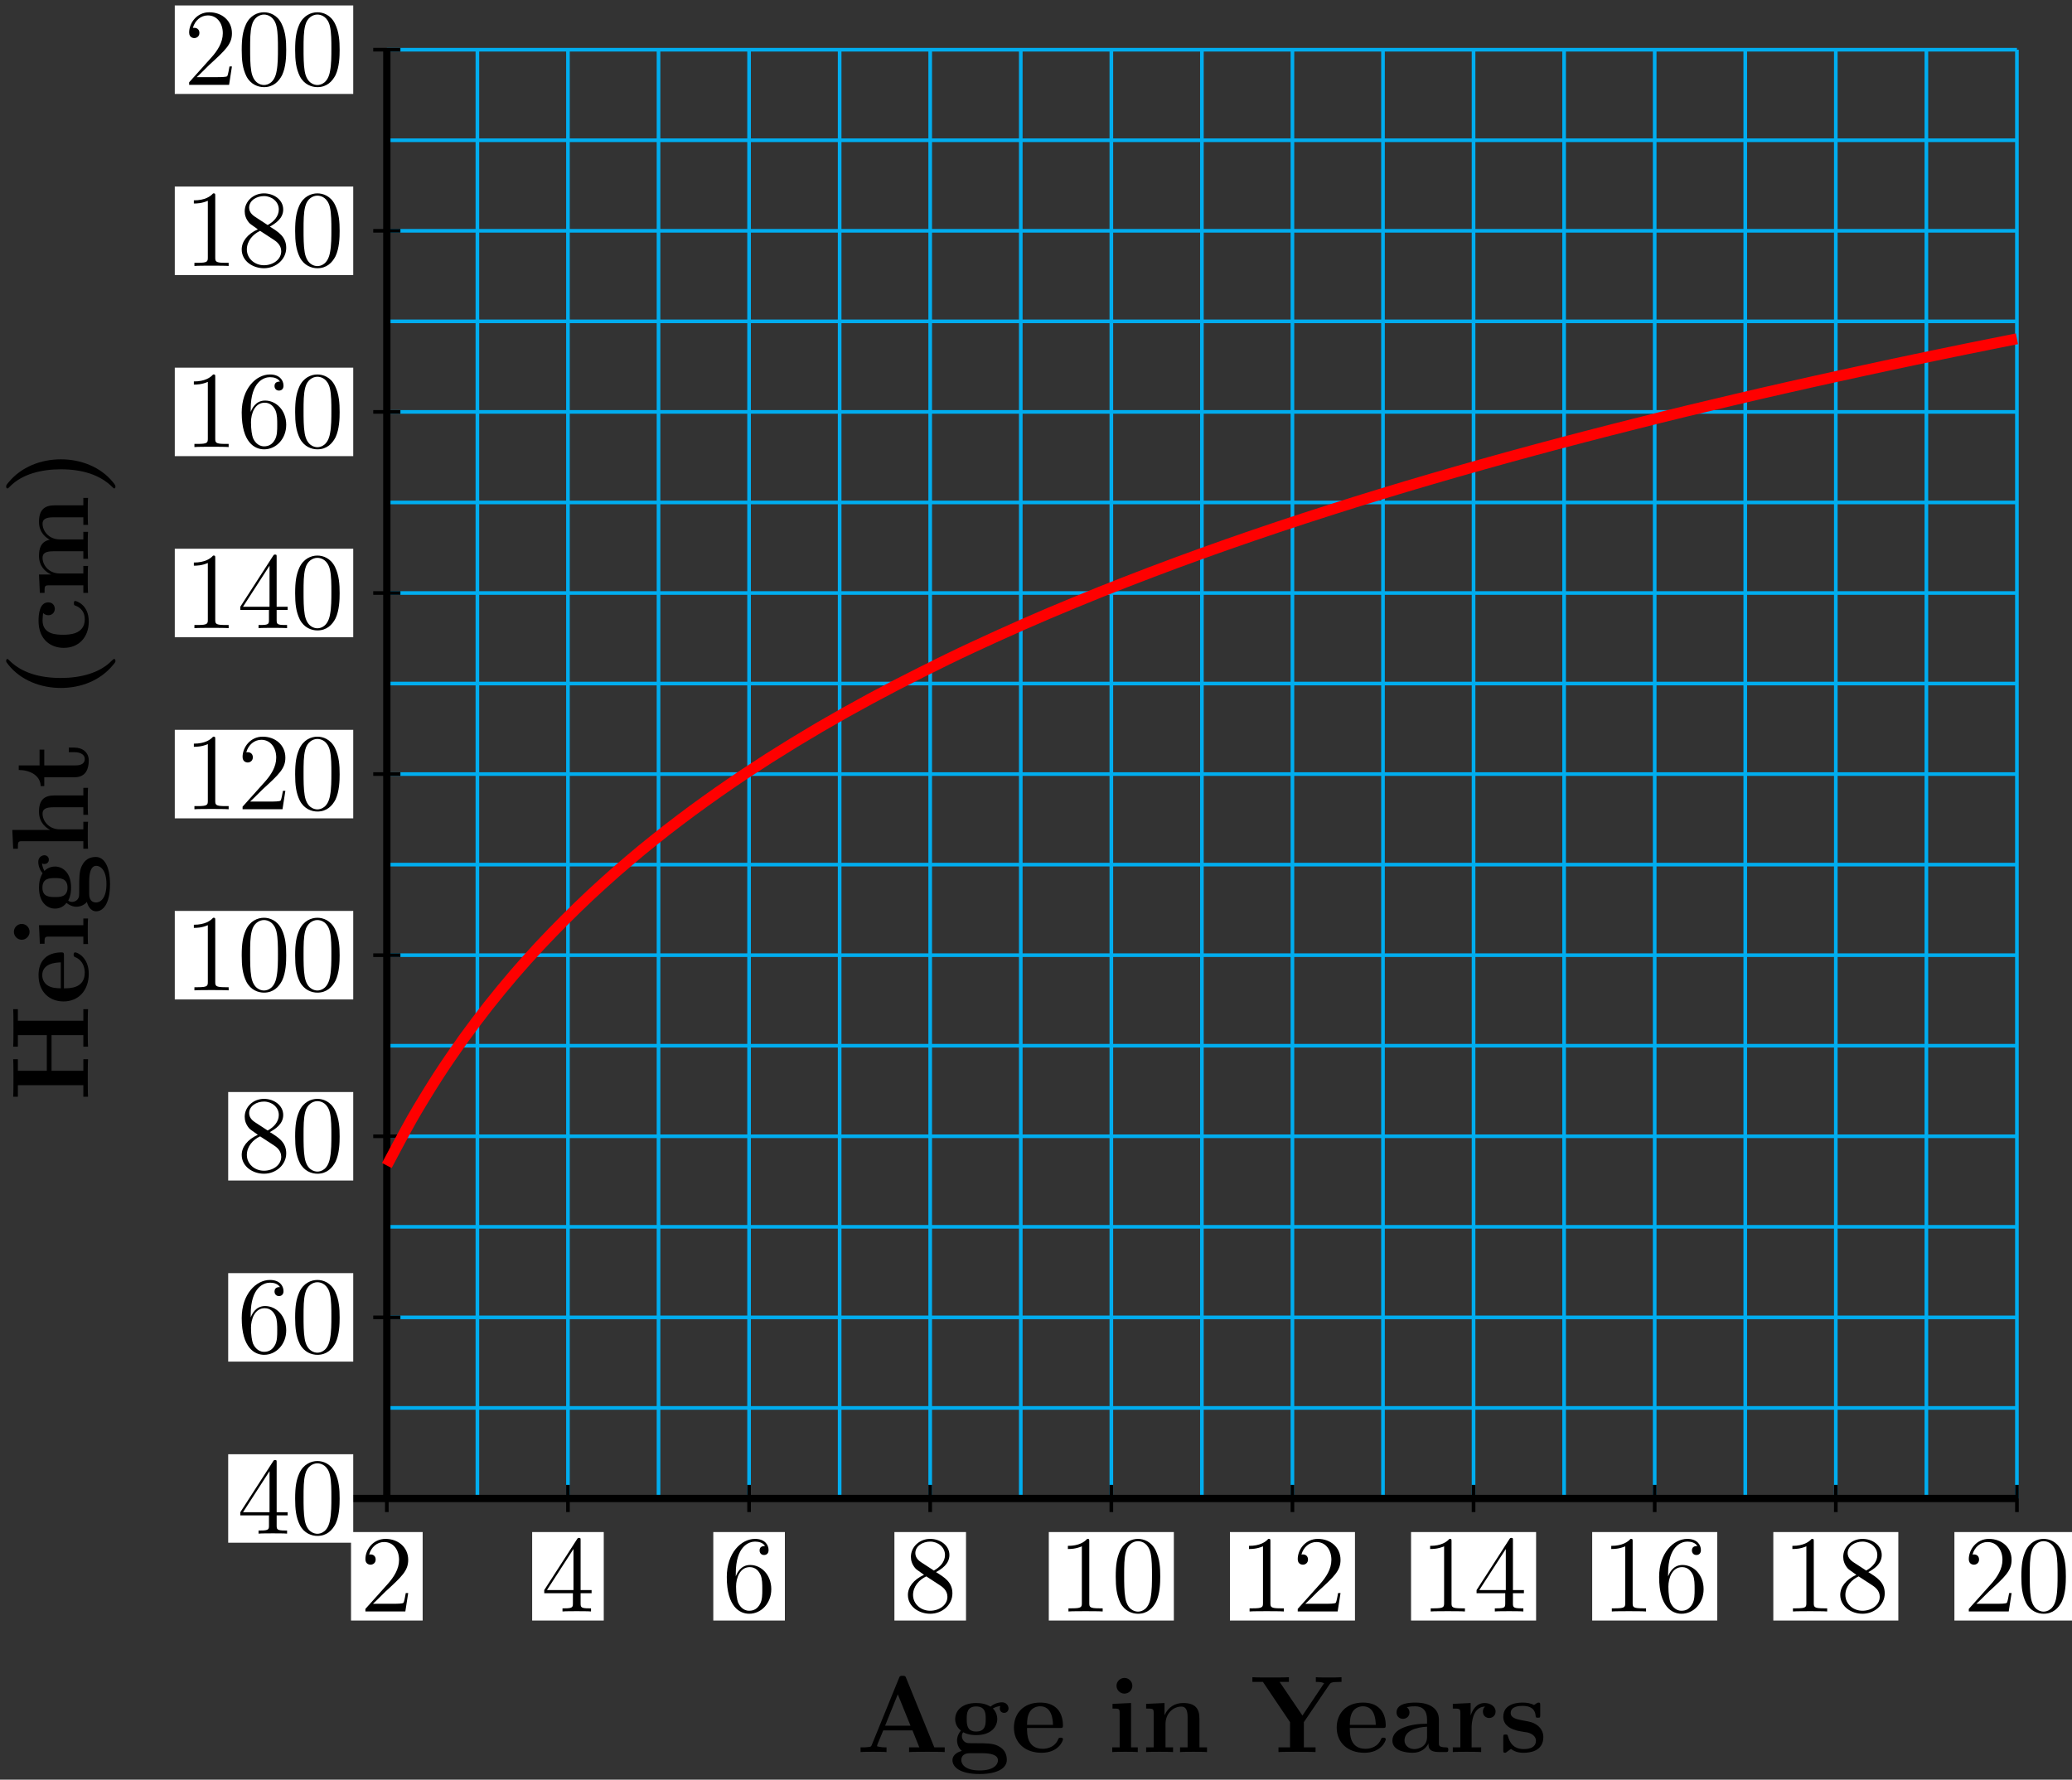 <?xml version="1.0" encoding="UTF-8"?>
<svg xmlns="http://www.w3.org/2000/svg" xmlns:xlink="http://www.w3.org/1999/xlink" width="227pt" height="195pt" viewBox="0 0 227 195" version="1.1">
<rect x="0" y="0" width="227" height="195" fill="#333333" stroke="none"/>
<defs>
<g>
<symbol overflow="visible" id="glyph0-0">
<path style="stroke:none;" d=""/>
</symbol>
<symbol overflow="visible" id="glyph0-1">
<path style="stroke:none;" d="M 5.266 -2.016 L 5 -2.016 C 4.953 -1.812 4.859 -1.141 4.75 -0.953 C 4.656 -0.844 3.984 -0.844 3.625 -0.844 L 1.406 -0.844 C 1.734 -1.125 2.469 -1.891 2.766 -2.172 C 4.594 -3.844 5.266 -4.469 5.266 -5.656 C 5.266 -7.031 4.172 -7.953 2.781 -7.953 C 1.406 -7.953 0.578 -6.766 0.578 -5.734 C 0.578 -5.125 1.109 -5.125 1.141 -5.125 C 1.406 -5.125 1.703 -5.312 1.703 -5.688 C 1.703 -6.031 1.484 -6.25 1.141 -6.25 C 1.047 -6.25 1.016 -6.25 0.984 -6.234 C 1.203 -7.047 1.859 -7.609 2.625 -7.609 C 3.641 -7.609 4.266 -6.75 4.266 -5.656 C 4.266 -4.641 3.688 -3.75 3 -2.984 L 0.578 -0.281 L 0.578 0 L 4.953 0 Z M 5.266 -2.016 "/>
</symbol>
<symbol overflow="visible" id="glyph0-2">
<path style="stroke:none;" d="M 4.312 -7.781 C 4.312 -8.016 4.312 -8.062 4.141 -8.062 C 4.047 -8.062 4.016 -8.062 3.922 -7.922 L 0.328 -2.344 L 0.328 -2 L 3.469 -2 L 3.469 -0.906 C 3.469 -0.469 3.438 -0.344 2.562 -0.344 L 2.328 -0.344 L 2.328 0 C 2.609 -0.031 3.547 -0.031 3.891 -0.031 C 4.219 -0.031 5.172 -0.031 5.453 0 L 5.453 -0.344 L 5.219 -0.344 C 4.344 -0.344 4.312 -0.469 4.312 -0.906 L 4.312 -2 L 5.516 -2 L 5.516 -2.344 L 4.312 -2.344 Z M 3.531 -6.844 L 3.531 -2.344 L 0.625 -2.344 Z M 3.531 -6.844 "/>
</symbol>
<symbol overflow="visible" id="glyph0-3">
<path style="stroke:none;" d="M 1.469 -4.156 C 1.469 -7.188 2.938 -7.656 3.578 -7.656 C 4.016 -7.656 4.453 -7.531 4.672 -7.172 C 4.531 -7.172 4.078 -7.172 4.078 -6.688 C 4.078 -6.422 4.25 -6.188 4.562 -6.188 C 4.859 -6.188 5.062 -6.375 5.062 -6.719 C 5.062 -7.344 4.609 -7.953 3.578 -7.953 C 2.062 -7.953 0.484 -6.406 0.484 -3.781 C 0.484 -0.484 1.922 0.25 2.938 0.25 C 4.25 0.25 5.359 -0.891 5.359 -2.438 C 5.359 -4.031 4.25 -5.094 3.047 -5.094 C 1.984 -5.094 1.594 -4.172 1.469 -3.844 Z M 2.938 -0.078 C 2.188 -0.078 1.828 -0.734 1.719 -0.984 C 1.609 -1.297 1.5 -1.891 1.5 -2.719 C 1.5 -3.672 1.922 -4.859 3 -4.859 C 3.656 -4.859 4 -4.406 4.188 -4 C 4.375 -3.562 4.375 -2.969 4.375 -2.453 C 4.375 -1.844 4.375 -1.297 4.141 -0.844 C 3.844 -0.281 3.422 -0.078 2.938 -0.078 Z M 2.938 -0.078 "/>
</symbol>
<symbol overflow="visible" id="glyph0-4">
<path style="stroke:none;" d="M 3.562 -4.312 C 4.156 -4.641 5.031 -5.188 5.031 -6.188 C 5.031 -7.234 4.031 -7.953 2.922 -7.953 C 1.75 -7.953 0.812 -7.078 0.812 -5.984 C 0.812 -5.578 0.938 -5.172 1.266 -4.766 C 1.406 -4.609 1.406 -4.609 2.25 -4.016 C 1.094 -3.484 0.484 -2.672 0.484 -1.812 C 0.484 -0.531 1.703 0.25 2.922 0.25 C 4.25 0.25 5.359 -0.734 5.359 -1.984 C 5.359 -3.203 4.5 -3.734 3.562 -4.312 Z M 1.938 -5.391 C 1.781 -5.5 1.297 -5.812 1.297 -6.391 C 1.297 -7.172 2.109 -7.656 2.922 -7.656 C 3.781 -7.656 4.547 -7.047 4.547 -6.188 C 4.547 -5.453 4.016 -4.859 3.328 -4.484 Z M 2.5 -3.844 L 3.938 -2.906 C 4.25 -2.703 4.812 -2.328 4.812 -1.609 C 4.812 -0.688 3.891 -0.078 2.922 -0.078 C 1.906 -0.078 1.047 -0.812 1.047 -1.812 C 1.047 -2.734 1.719 -3.484 2.5 -3.844 Z M 2.5 -3.844 "/>
</symbol>
<symbol overflow="visible" id="glyph0-5">
<path style="stroke:none;" d="M 3.438 -7.656 C 3.438 -7.938 3.438 -7.953 3.203 -7.953 C 2.922 -7.625 2.312 -7.188 1.094 -7.188 L 1.094 -6.844 C 1.359 -6.844 1.953 -6.844 2.625 -7.141 L 2.625 -0.922 C 2.625 -0.484 2.578 -0.344 1.531 -0.344 L 1.156 -0.344 L 1.156 0 C 1.484 -0.031 2.641 -0.031 3.031 -0.031 C 3.438 -0.031 4.578 -0.031 4.906 0 L 4.906 -0.344 L 4.531 -0.344 C 3.484 -0.344 3.438 -0.484 3.438 -0.922 Z M 3.438 -7.656 "/>
</symbol>
<symbol overflow="visible" id="glyph0-6">
<path style="stroke:none;" d="M 5.359 -3.828 C 5.359 -4.812 5.297 -5.781 4.859 -6.688 C 4.375 -7.688 3.516 -7.953 2.922 -7.953 C 2.234 -7.953 1.391 -7.609 0.938 -6.609 C 0.609 -5.859 0.484 -5.109 0.484 -3.828 C 0.484 -2.672 0.578 -1.797 1 -0.938 C 1.469 -0.031 2.297 0.25 2.922 0.25 C 3.953 0.25 4.547 -0.375 4.906 -1.062 C 5.328 -1.953 5.359 -3.125 5.359 -3.828 Z M 2.922 0.016 C 2.531 0.016 1.75 -0.203 1.531 -1.5 C 1.406 -2.219 1.406 -3.125 1.406 -3.969 C 1.406 -4.953 1.406 -5.828 1.594 -6.531 C 1.797 -7.344 2.406 -7.703 2.922 -7.703 C 3.375 -7.703 4.062 -7.438 4.297 -6.406 C 4.453 -5.719 4.453 -4.781 4.453 -3.969 C 4.453 -3.172 4.453 -2.266 4.312 -1.531 C 4.094 -0.219 3.328 0.016 2.922 0.016 Z M 2.922 0.016 "/>
</symbol>
<symbol overflow="visible" id="glyph1-0">
<path style="stroke:none;" d=""/>
</symbol>
<symbol overflow="visible" id="glyph1-1">
<path style="stroke:none;" d="M 9.688 0 L 9.688 -0.516 L 8.547 -0.516 L 5.469 -8.094 C 5.391 -8.312 5.359 -8.359 5.078 -8.359 C 4.781 -8.359 4.75 -8.312 4.672 -8.094 L 1.703 -0.797 C 1.625 -0.609 1.625 -0.578 1.297 -0.547 C 0.984 -0.516 0.938 -0.516 0.688 -0.516 L 0.469 -0.516 L 0.469 0 C 0.781 -0.031 1.5 -0.031 1.844 -0.031 C 2.156 -0.031 3.031 -0.031 3.312 0 L 3.312 -0.516 C 3.047 -0.516 2.594 -0.516 2.266 -0.641 C 2.297 -0.75 2.297 -0.781 2.312 -0.828 L 2.953 -2.375 L 6.156 -2.375 L 6.906 -0.516 L 5.781 -0.516 L 5.781 0 C 6.172 -0.031 7.328 -0.031 7.781 -0.031 C 8.156 -0.031 9.391 -0.031 9.688 0 Z M 5.938 -2.891 L 3.156 -2.891 L 4.547 -6.328 Z M 5.938 -2.891 "/>
</symbol>
<symbol overflow="visible" id="glyph1-2">
<path style="stroke:none;" d="M 6.516 -4.781 C 6.516 -5.062 6.297 -5.453 5.797 -5.453 C 5.281 -5.453 4.797 -5.203 4.547 -4.984 C 4.047 -5.266 3.578 -5.375 2.969 -5.375 C 1.328 -5.375 0.672 -4.453 0.672 -3.625 C 0.672 -3.25 0.781 -2.766 1.297 -2.359 C 1.094 -2.125 0.875 -1.703 0.875 -1.281 C 0.875 -0.766 1.141 -0.328 1.406 -0.125 C 1.109 -0.062 0.375 0.219 0.375 0.891 C 0.375 1.609 1.141 2.406 3.344 2.406 C 5.328 2.406 6.328 1.75 6.328 0.859 C 6.328 -0.188 5.641 -0.531 5.344 -0.688 C 4.766 -0.969 4 -0.969 2.953 -0.969 C 2.656 -0.969 2.125 -0.969 2.062 -0.984 C 1.547 -1.062 1.406 -1.516 1.406 -1.75 C 1.406 -1.844 1.422 -2.016 1.547 -2.172 C 2.125 -1.859 2.797 -1.859 2.969 -1.859 C 4.625 -1.859 5.281 -2.781 5.281 -3.625 C 5.281 -4.234 4.938 -4.656 4.797 -4.781 C 5.141 -4.969 5.422 -5.016 5.625 -5.047 C 5.594 -4.984 5.562 -4.938 5.562 -4.781 C 5.562 -4.531 5.719 -4.297 6.031 -4.297 C 6.344 -4.297 6.516 -4.531 6.516 -4.781 Z M 4.016 -3.625 C 4.016 -3.078 4.016 -2.25 2.969 -2.25 C 1.938 -2.25 1.938 -3.078 1.938 -3.625 C 1.938 -4.172 1.938 -5 2.969 -5 C 4.016 -5 4.016 -4.172 4.016 -3.625 Z M 5.359 0.906 C 5.359 1.328 4.938 2.016 3.359 2.016 C 1.781 2.016 1.344 1.344 1.344 0.891 C 1.344 0.125 2.109 0.125 2.281 0.125 L 3.641 0.125 C 4.516 0.125 5.359 0.281 5.359 0.906 Z M 5.359 0.906 "/>
</symbol>
<symbol overflow="visible" id="glyph1-3">
<path style="stroke:none;" d="M 5.75 -1.406 C 5.75 -1.578 5.562 -1.578 5.5 -1.578 C 5.312 -1.578 5.297 -1.547 5.219 -1.391 C 4.906 -0.609 4.125 -0.359 3.547 -0.359 C 1.812 -0.359 1.812 -1.969 1.812 -2.641 L 5.406 -2.641 C 5.672 -2.641 5.75 -2.641 5.75 -2.938 C 5.75 -3.297 5.672 -4.203 5.109 -4.75 C 4.609 -5.266 3.938 -5.422 3.25 -5.422 C 1.391 -5.422 0.375 -4.203 0.375 -2.688 C 0.375 -1.016 1.609 0.078 3.406 0.078 C 5.219 0.078 5.75 -1.188 5.75 -1.406 Z M 4.656 -2.984 L 1.812 -2.984 C 1.828 -3.484 1.844 -3.938 2.094 -4.375 C 2.312 -4.75 2.734 -5.016 3.25 -5.016 C 4.531 -5.016 4.641 -3.578 4.656 -2.984 Z M 4.656 -2.984 "/>
</symbol>
<symbol overflow="visible" id="glyph1-4">
<path style="stroke:none;" d="M 3.328 0 L 3.328 -0.516 L 2.594 -0.516 L 2.594 -5.375 L 0.562 -5.281 L 0.562 -4.766 C 1.266 -4.766 1.344 -4.766 1.344 -4.297 L 1.344 -0.516 L 0.531 -0.516 L 0.531 0 C 0.797 -0.031 1.625 -0.031 1.953 -0.031 C 2.281 -0.031 3.047 -0.031 3.328 0 Z M 2.734 -7.266 C 2.734 -7.75 2.328 -8.125 1.875 -8.125 C 1.391 -8.125 1 -7.734 1 -7.266 C 1 -6.781 1.406 -6.406 1.859 -6.406 C 2.359 -6.406 2.734 -6.797 2.734 -7.266 Z M 2.734 -7.266 "/>
</symbol>
<symbol overflow="visible" id="glyph1-5">
<path style="stroke:none;" d="M 7.172 0 L 7.172 -0.516 L 6.344 -0.516 L 6.344 -3.656 C 6.344 -4.797 5.859 -5.375 4.547 -5.375 C 3.688 -5.375 2.938 -4.953 2.531 -4.062 L 2.516 -4.062 L 2.516 -5.375 L 0.5 -5.281 L 0.5 -4.766 C 1.25 -4.766 1.328 -4.766 1.328 -4.297 L 1.328 -0.516 L 0.5 -0.516 L 0.5 0 C 0.781 -0.031 1.641 -0.031 1.969 -0.031 C 2.312 -0.031 3.172 -0.031 3.453 0 L 3.453 -0.516 L 2.625 -0.516 L 2.625 -3.062 C 2.625 -4.344 3.578 -4.984 4.344 -4.984 C 4.797 -4.984 5.047 -4.703 5.047 -3.797 L 5.047 -0.516 L 4.219 -0.516 L 4.219 0 C 4.5 -0.031 5.359 -0.031 5.688 -0.031 C 6.031 -0.031 6.891 -0.031 7.172 0 Z M 7.172 0 "/>
</symbol>
<symbol overflow="visible" id="glyph1-6">
<path style="stroke:none;" d="M 9.953 -7.688 L 9.953 -8.203 C 9.625 -8.172 8.969 -8.172 8.609 -8.172 C 8.266 -8.172 7.406 -8.172 7.141 -8.203 L 7.141 -7.688 C 7.438 -7.688 7.75 -7.688 8.047 -7.547 L 7.953 -7.406 L 5.672 -4 L 3.172 -7.688 L 4.188 -7.688 L 4.188 -8.203 C 3.797 -8.172 2.578 -8.172 2.125 -8.172 C 1.719 -8.172 0.516 -8.172 0.188 -8.203 L 0.188 -7.688 L 1.344 -7.688 L 4.312 -3.281 L 4.312 -0.516 L 3.047 -0.516 L 3.047 0 C 3.391 -0.031 4.656 -0.031 5.078 -0.031 C 5.531 -0.031 6.734 -0.031 7.109 0 L 7.109 -0.516 L 5.828 -0.516 L 5.828 -3.281 L 8.641 -7.422 C 8.75 -7.578 8.828 -7.688 9.734 -7.688 Z M 9.953 -7.688 "/>
</symbol>
<symbol overflow="visible" id="glyph1-7">
<path style="stroke:none;" d="M 6.469 -0.266 C 6.469 -0.516 6.359 -0.516 6.188 -0.516 C 5.438 -0.531 5.438 -0.719 5.438 -0.984 L 5.438 -3.578 C 5.438 -4.672 4.562 -5.422 2.875 -5.422 C 2.219 -5.422 0.797 -5.359 0.797 -4.344 C 0.797 -3.844 1.188 -3.641 1.5 -3.641 C 1.859 -3.641 2.219 -3.891 2.219 -4.344 C 2.219 -4.562 2.125 -4.781 1.922 -4.906 C 2.312 -5.016 2.609 -5.016 2.828 -5.016 C 3.641 -5.016 4.141 -4.562 4.141 -3.578 L 4.141 -3.109 C 2.25 -3.109 0.344 -2.578 0.344 -1.25 C 0.344 -0.172 1.734 0.078 2.562 0.078 C 3.484 0.078 4.062 -0.438 4.297 -0.953 C 4.297 -0.516 4.297 0 5.516 0 L 6.125 0 C 6.375 0 6.469 0 6.469 -0.266 Z M 4.141 -1.656 C 4.141 -0.531 3.125 -0.328 2.75 -0.328 C 2.156 -0.328 1.672 -0.719 1.672 -1.266 C 1.672 -2.359 2.969 -2.719 4.141 -2.781 Z M 4.141 -1.656 "/>
</symbol>
<symbol overflow="visible" id="glyph1-8">
<path style="stroke:none;" d="M 5.109 -4.438 C 5.109 -5.047 4.484 -5.375 3.906 -5.375 C 2.969 -5.375 2.562 -4.547 2.391 -4.047 L 2.375 -4.047 L 2.375 -5.375 L 0.422 -5.281 L 0.422 -4.766 C 1.156 -4.766 1.25 -4.766 1.25 -4.297 L 1.25 -0.516 L 0.422 -0.516 L 0.422 0 C 0.688 -0.031 1.594 -0.031 1.922 -0.031 C 2.266 -0.031 3.234 -0.031 3.531 0 L 3.531 -0.516 L 2.484 -0.516 L 2.484 -2.688 C 2.484 -3.078 2.562 -4.984 3.969 -4.984 C 3.797 -4.859 3.719 -4.656 3.719 -4.438 C 3.719 -3.938 4.109 -3.734 4.406 -3.734 C 4.703 -3.734 5.109 -3.938 5.109 -4.438 Z M 5.109 -4.438 "/>
</symbol>
<symbol overflow="visible" id="glyph1-9">
<path style="stroke:none;" d="M 4.844 -1.656 C 4.844 -2.234 4.531 -2.625 4.297 -2.844 C 3.797 -3.25 3.391 -3.328 2.75 -3.438 C 1.984 -3.578 1.266 -3.703 1.266 -4.281 C 1.266 -5.062 2.328 -5.062 2.578 -5.062 C 3.906 -5.062 3.984 -4.219 4 -3.922 C 4.016 -3.766 4.109 -3.766 4.25 -3.766 C 4.5 -3.766 4.5 -3.797 4.5 -4.078 L 4.5 -5.109 C 4.5 -5.328 4.5 -5.422 4.328 -5.422 C 4.25 -5.422 4.234 -5.422 4.047 -5.312 C 4 -5.266 3.875 -5.188 3.812 -5.156 C 3.484 -5.344 3.031 -5.422 2.609 -5.422 C 2.25 -5.422 0.453 -5.422 0.453 -3.859 C 0.453 -2.609 1.938 -2.344 2.312 -2.281 C 2.625 -2.219 3.031 -2.156 3.078 -2.156 C 3.547 -2.047 4.031 -1.75 4.031 -1.25 C 4.031 -0.328 2.938 -0.328 2.688 -0.328 C 2.078 -0.328 1.328 -0.516 0.984 -1.672 C 0.922 -1.906 0.906 -1.922 0.703 -1.922 C 0.453 -1.922 0.453 -1.891 0.453 -1.609 L 0.453 -0.234 C 0.453 -0.016 0.453 0.078 0.641 0.078 C 0.719 0.078 0.734 0.078 0.984 -0.125 L 1.297 -0.344 C 1.828 0.078 2.469 0.078 2.688 0.078 C 3.344 0.078 4.844 -0.078 4.844 -1.656 Z M 4.844 -1.656 "/>
</symbol>
<symbol overflow="visible" id="glyph2-0">
<path style="stroke:none;" d=""/>
</symbol>
<symbol overflow="visible" id="glyph2-1">
<path style="stroke:none;" d="M 0 -10.047 L -0.516 -10.047 L -0.516 -8.781 L -7.688 -8.781 L -7.688 -10.047 L -8.203 -10.047 C -8.172 -9.703 -8.172 -8.422 -8.172 -8 C -8.172 -7.562 -8.172 -6.281 -8.203 -5.938 L -7.688 -5.938 L -7.688 -7.203 L -4.516 -7.203 L -4.516 -3.297 L -7.688 -3.297 L -7.688 -4.562 L -8.203 -4.562 C -8.172 -4.219 -8.172 -2.938 -8.172 -2.516 C -8.172 -2.078 -8.172 -0.797 -8.203 -0.453 L -7.688 -0.453 L -7.688 -1.719 L -0.516 -1.719 L -0.516 -0.453 L 0 -0.453 C -0.031 -0.797 -0.031 -2.078 -0.031 -2.516 C -0.031 -2.938 -0.031 -4.219 0 -4.562 L -0.516 -4.562 L -0.516 -3.297 L -4 -3.297 L -4 -7.203 L -0.516 -7.203 L -0.516 -5.938 L 0 -5.938 C -0.031 -6.281 -0.031 -7.562 -0.031 -8 C -0.031 -8.422 -0.031 -9.703 0 -10.047 Z M 0 -10.047 "/>
</symbol>
<symbol overflow="visible" id="glyph2-2">
<path style="stroke:none;" d="M -1.406 -5.75 C -1.578 -5.75 -1.578 -5.562 -1.578 -5.5 C -1.578 -5.312 -1.547 -5.297 -1.391 -5.219 C -0.609 -4.906 -0.359 -4.125 -0.359 -3.547 C -0.359 -1.812 -1.969 -1.812 -2.641 -1.812 L -2.641 -5.406 C -2.641 -5.672 -2.641 -5.75 -2.938 -5.75 C -3.297 -5.75 -4.203 -5.672 -4.75 -5.109 C -5.266 -4.609 -5.422 -3.938 -5.422 -3.25 C -5.422 -1.391 -4.203 -0.375 -2.688 -0.375 C -1.016 -0.375 0.078 -1.609 0.078 -3.406 C 0.078 -5.219 -1.188 -5.75 -1.406 -5.75 Z M -2.984 -4.656 L -2.984 -1.812 C -3.484 -1.828 -3.938 -1.844 -4.375 -2.094 C -4.75 -2.312 -5.016 -2.734 -5.016 -3.25 C -5.016 -4.531 -3.578 -4.641 -2.984 -4.656 Z M -2.984 -4.656 "/>
</symbol>
<symbol overflow="visible" id="glyph2-3">
<path style="stroke:none;" d="M 0 -3.328 L -0.516 -3.328 L -0.516 -2.594 L -5.375 -2.594 L -5.281 -0.562 L -4.766 -0.562 C -4.766 -1.266 -4.766 -1.344 -4.297 -1.344 L -0.516 -1.344 L -0.516 -0.531 L 0 -0.531 C -0.031 -0.797 -0.031 -1.625 -0.031 -1.953 C -0.031 -2.281 -0.031 -3.047 0 -3.328 Z M -7.266 -2.734 C -7.75 -2.734 -8.125 -2.328 -8.125 -1.875 C -8.125 -1.391 -7.734 -1 -7.266 -1 C -6.781 -1 -6.406 -1.406 -6.406 -1.859 C -6.406 -2.359 -6.797 -2.734 -7.266 -2.734 Z M -7.266 -2.734 "/>
</symbol>
<symbol overflow="visible" id="glyph2-4">
<path style="stroke:none;" d="M -4.781 -6.516 C -5.062 -6.516 -5.453 -6.297 -5.453 -5.797 C -5.453 -5.281 -5.203 -4.797 -4.984 -4.547 C -5.266 -4.047 -5.375 -3.578 -5.375 -2.969 C -5.375 -1.328 -4.453 -0.672 -3.625 -0.672 C -3.25 -0.672 -2.766 -0.781 -2.359 -1.297 C -2.125 -1.094 -1.703 -0.875 -1.281 -0.875 C -0.766 -0.875 -0.328 -1.141 -0.125 -1.406 C -0.062 -1.109 0.219 -0.375 0.891 -0.375 C 1.609 -0.375 2.406 -1.141 2.406 -3.344 C 2.406 -5.328 1.75 -6.328 0.859 -6.328 C -0.188 -6.328 -0.531 -5.641 -0.688 -5.344 C -0.969 -4.766 -0.969 -4 -0.969 -2.953 C -0.969 -2.656 -0.969 -2.125 -0.984 -2.062 C -1.062 -1.547 -1.516 -1.406 -1.75 -1.406 C -1.844 -1.406 -2.016 -1.422 -2.172 -1.547 C -1.859 -2.125 -1.859 -2.797 -1.859 -2.969 C -1.859 -4.625 -2.781 -5.281 -3.625 -5.281 C -4.234 -5.281 -4.656 -4.938 -4.781 -4.797 C -4.969 -5.141 -5.016 -5.422 -5.047 -5.625 C -4.984 -5.594 -4.938 -5.562 -4.781 -5.562 C -4.531 -5.562 -4.297 -5.719 -4.297 -6.031 C -4.297 -6.344 -4.531 -6.516 -4.781 -6.516 Z M -3.625 -4.016 C -3.078 -4.016 -2.25 -4.016 -2.25 -2.969 C -2.25 -1.938 -3.078 -1.938 -3.625 -1.938 C -4.172 -1.938 -5 -1.938 -5 -2.969 C -5 -4.016 -4.172 -4.016 -3.625 -4.016 Z M 0.906 -5.359 C 1.328 -5.359 2.016 -4.938 2.016 -3.359 C 2.016 -1.781 1.344 -1.344 0.891 -1.344 C 0.125 -1.344 0.125 -2.109 0.125 -2.281 L 0.125 -3.641 C 0.125 -4.516 0.281 -5.359 0.906 -5.359 Z M 0.906 -5.359 "/>
</symbol>
<symbol overflow="visible" id="glyph2-5">
<path style="stroke:none;" d="M 0 -7.172 L -0.516 -7.172 L -0.516 -6.344 L -3.656 -6.344 C -4.797 -6.344 -5.375 -5.859 -5.375 -4.547 C -5.375 -3.328 -4.531 -2.75 -4.172 -2.578 L -4.172 -2.562 L -8.297 -2.562 L -8.203 -0.5 L -7.688 -0.5 C -7.688 -1.25 -7.688 -1.328 -7.219 -1.328 L -0.516 -1.328 L -0.516 -0.5 L 0 -0.5 C -0.031 -0.781 -0.031 -1.641 -0.031 -1.969 C -0.031 -2.312 -0.031 -3.172 0 -3.453 L -0.516 -3.453 L -0.516 -2.625 L -3.062 -2.625 C -4.344 -2.625 -4.984 -3.578 -4.984 -4.344 C -4.984 -4.797 -4.703 -5.047 -3.797 -5.047 L -0.516 -5.047 L -0.516 -4.219 L 0 -4.219 C -0.031 -4.5 -0.031 -5.359 -0.031 -5.688 C -0.031 -6.031 -0.031 -6.891 0 -7.172 Z M 0 -7.172 "/>
</symbol>
<symbol overflow="visible" id="glyph2-6">
<path style="stroke:none;" d="M -1.484 -4.469 L -2.109 -4.469 L -2.109 -3.969 L -1.5 -3.969 C -0.703 -3.969 -0.359 -3.609 -0.359 -3.234 C -0.359 -2.516 -1.156 -2.516 -1.438 -2.516 L -4.797 -2.516 L -4.797 -4.25 L -5.312 -4.25 L -5.312 -2.516 L -7.594 -2.516 L -7.594 -2.016 C -6.406 -2.016 -5.219 -1.438 -5.188 -0.25 L -4.797 -0.25 L -4.797 -1.219 L -1.469 -1.219 C -0.203 -1.219 0.078 -2.203 0.078 -3.062 C 0.078 -3.938 -0.594 -4.469 -1.484 -4.469 Z M -1.484 -4.469 "/>
</symbol>
<symbol overflow="visible" id="glyph2-7">
<path style="stroke:none;" d="M 2.859 -4.469 C 2.812 -4.469 2.781 -4.469 2.562 -4.25 C 1.234 -2.906 -0.875 -2.391 -2.969 -2.391 C -5.328 -2.391 -7.266 -2.969 -8.625 -4.312 C -8.766 -4.453 -8.781 -4.469 -8.828 -4.469 C -8.969 -4.469 -8.969 -4.328 -8.969 -4.266 C -8.969 -4.156 -8.969 -4.141 -8.719 -3.828 C -7.344 -2.109 -5.141 -1.297 -2.984 -1.297 C -0.781 -1.297 1.344 -2.109 2.734 -3.812 C 3 -4.125 3 -4.141 3 -4.266 C 3 -4.328 3 -4.469 2.859 -4.469 Z M 2.859 -4.469 "/>
</symbol>
<symbol overflow="visible" id="glyph2-8">
<path style="stroke:none;" d="M -1.406 -5.594 C -1.547 -5.594 -1.547 -5.469 -1.547 -5.344 C -1.547 -5.156 -1.531 -5.141 -1.391 -5.078 C -1.156 -5 -0.359 -4.672 -0.359 -3.578 C -0.359 -1.891 -2.172 -1.891 -2.719 -1.891 C -3.422 -1.891 -4.984 -1.906 -4.984 -3.469 C -4.984 -3.547 -4.953 -4.25 -4.906 -4.25 C -4.906 -4.25 -4.875 -4.25 -4.859 -4.219 C -4.828 -4.188 -4.656 -4.031 -4.344 -4.031 C -3.844 -4.031 -3.641 -4.438 -3.641 -4.734 C -3.641 -4.984 -3.797 -5.438 -4.359 -5.438 C -5.344 -5.438 -5.422 -4.062 -5.422 -3.422 C -5.422 -1.297 -4.031 -0.453 -2.656 -0.453 C -1.031 -0.453 0.078 -1.594 0.078 -3.344 C 0.078 -5.219 -1.312 -5.594 -1.406 -5.594 Z M -1.406 -5.594 "/>
</symbol>
<symbol overflow="visible" id="glyph2-9">
<path style="stroke:none;" d="M 0 -10.906 L -0.516 -10.906 L -0.516 -10.094 L -3.656 -10.094 C -4.75 -10.094 -5.375 -9.625 -5.375 -8.281 C -5.375 -7.078 -4.562 -6.516 -4.188 -6.328 C -5.203 -6.125 -5.375 -5.312 -5.375 -4.547 C -5.375 -3.406 -4.641 -2.781 -4.062 -2.531 L -4.062 -2.516 L -5.375 -2.516 L -5.281 -0.5 L -4.766 -0.5 C -4.766 -1.25 -4.766 -1.328 -4.297 -1.328 L -0.516 -1.328 L -0.516 -0.5 L 0 -0.5 C -0.031 -0.781 -0.031 -1.641 -0.031 -1.969 C -0.031 -2.312 -0.031 -3.172 0 -3.453 L -0.516 -3.453 L -0.516 -2.625 L -3.062 -2.625 C -4.359 -2.625 -4.984 -3.594 -4.984 -4.344 C -4.984 -4.797 -4.719 -5.062 -3.797 -5.062 L -0.516 -5.062 L -0.516 -4.234 L 0 -4.234 C -0.031 -4.5 -0.031 -5.359 -0.031 -5.703 C -0.031 -6.031 -0.031 -6.906 0 -7.188 L -0.516 -7.188 L -0.516 -6.359 L -3.062 -6.359 C -4.359 -6.359 -4.984 -7.328 -4.984 -8.078 C -4.984 -8.516 -4.719 -8.781 -3.797 -8.781 L -0.516 -8.781 L -0.516 -7.953 L 0 -7.953 C -0.031 -8.234 -0.031 -9.094 -0.031 -9.438 C -0.031 -9.766 -0.031 -10.641 0 -10.906 Z M 0 -10.906 "/>
</symbol>
<symbol overflow="visible" id="glyph2-10">
<path style="stroke:none;" d="M -2.969 -3.922 C -5.172 -3.922 -7.312 -3.094 -8.703 -1.406 C -8.969 -1.094 -8.969 -1.062 -8.969 -0.938 C -8.969 -0.891 -8.969 -0.734 -8.828 -0.734 C -8.781 -0.734 -8.75 -0.734 -8.531 -0.969 C -7.203 -2.312 -5.094 -2.828 -2.984 -2.828 C -0.641 -2.828 1.297 -2.234 2.656 -0.891 C 2.797 -0.75 2.812 -0.734 2.859 -0.734 C 3 -0.734 3 -0.891 3 -0.938 C 3 -1.047 3 -1.078 2.75 -1.391 C 1.375 -3.109 -0.828 -3.922 -2.969 -3.922 Z M -2.969 -3.922 "/>
</symbol>
</g>
</defs>
<g id="surface1">
<path style="fill:none;stroke-width:0.399;stroke-linecap:butt;stroke-linejoin:miter;stroke:rgb(0%,67.839%,93.729%);stroke-opacity:1;stroke-miterlimit:10;" d="M 19.842 39.686 L 198.432 39.686 M 19.842 49.607 L 198.432 49.607 M 19.842 59.529 L 198.432 59.529 M 19.842 69.451 L 198.432 69.451 M 19.842 79.373 L 198.432 79.373 M 19.842 89.295 L 198.432 89.295 M 19.842 99.217 L 198.432 99.217 M 19.842 109.139 L 198.432 109.139 M 19.842 119.061 L 198.432 119.061 M 19.842 128.979 L 198.432 128.979 M 19.842 138.9 L 198.432 138.9 M 19.842 148.822 L 198.432 148.822 M 19.842 158.744 L 198.432 158.744 M 19.842 168.666 L 198.432 168.666 M 19.842 178.588 L 198.432 178.588 M 19.842 188.51 L 198.432 188.51 M 19.842 198.428 L 198.432 198.428 M 19.842 39.686 L 19.842 198.432 M 29.764 39.686 L 29.764 198.432 M 39.686 39.686 L 39.686 198.432 M 49.608 39.686 L 49.608 198.432 M 59.529 39.686 L 59.529 198.432 M 69.451 39.686 L 69.451 198.432 M 79.373 39.686 L 79.373 198.432 M 89.295 39.686 L 89.295 198.432 M 99.217 39.686 L 99.217 198.432 M 109.139 39.686 L 109.139 198.432 M 119.057 39.686 L 119.057 198.432 M 128.979 39.686 L 128.979 198.432 M 138.9 39.686 L 138.9 198.432 M 148.822 39.686 L 148.822 198.432 M 158.744 39.686 L 158.744 198.432 M 168.666 39.686 L 168.666 198.432 M 178.588 39.686 L 178.588 198.432 M 188.51 39.686 L 188.51 198.432 M 198.428 39.686 L 198.428 198.432 " transform="matrix(1,0,0,-1,22.537,203.877)"/>
<path style="fill:none;stroke-width:0.797;stroke-linecap:butt;stroke-linejoin:miter;stroke:rgb(0%,0%,0%);stroke-opacity:1;stroke-miterlimit:10;" d="M 9.92 39.686 L 198.432 39.686 " transform="matrix(1,0,0,-1,22.537,203.877)"/>
<path style="fill:none;stroke-width:0.797;stroke-linecap:butt;stroke-linejoin:miter;stroke:rgb(0%,0%,0%);stroke-opacity:1;stroke-miterlimit:10;" d="M 19.842 39.686 L 19.842 198.432 " transform="matrix(1,0,0,-1,22.537,203.877)"/>
<path style="fill:none;stroke-width:0.399;stroke-linecap:butt;stroke-linejoin:miter;stroke:rgb(0%,0%,0%);stroke-opacity:1;stroke-miterlimit:10;" d="M 19.842 41.174 L 19.842 38.197 " transform="matrix(1,0,0,-1,22.537,203.877)"/>
<path style=" stroke:none;fill-rule:nonzero;fill:rgb(100%,100%,100%);fill-opacity:1;" d="M 38.457 177.566 L 46.305 177.566 L 46.305 167.871 L 38.457 167.871 Z M 38.457 177.566 "/>
<g style="fill:rgb(0%,0%,0%);fill-opacity:1;">
  <use xlink:href="#glyph0-1" x="39.454" y="176.572"/>
</g>
<path style="fill:none;stroke-width:0.399;stroke-linecap:butt;stroke-linejoin:miter;stroke:rgb(0%,0%,0%);stroke-opacity:1;stroke-miterlimit:10;" d="M 39.686 41.174 L 39.686 38.197 " transform="matrix(1,0,0,-1,22.537,203.877)"/>
<path style=" stroke:none;fill-rule:nonzero;fill:rgb(100%,100%,100%);fill-opacity:1;" d="M 58.301 177.566 L 66.145 177.566 L 66.145 167.871 L 58.301 167.871 Z M 58.301 177.566 "/>
<g style="fill:rgb(0%,0%,0%);fill-opacity:1;">
  <use xlink:href="#glyph0-2" x="59.297" y="176.572"/>
</g>
<path style="fill:none;stroke-width:0.399;stroke-linecap:butt;stroke-linejoin:miter;stroke:rgb(0%,0%,0%);stroke-opacity:1;stroke-miterlimit:10;" d="M 59.529 41.174 L 59.529 38.197 " transform="matrix(1,0,0,-1,22.537,203.877)"/>
<path style=" stroke:none;fill-rule:nonzero;fill:rgb(100%,100%,100%);fill-opacity:1;" d="M 78.145 177.566 L 85.988 177.566 L 85.988 167.871 L 78.145 167.871 Z M 78.145 177.566 "/>
<g style="fill:rgb(0%,0%,0%);fill-opacity:1;">
  <use xlink:href="#glyph0-3" x="79.14" y="176.572"/>
</g>
<path style="fill:none;stroke-width:0.399;stroke-linecap:butt;stroke-linejoin:miter;stroke:rgb(0%,0%,0%);stroke-opacity:1;stroke-miterlimit:10;" d="M 79.373 41.174 L 79.373 38.197 " transform="matrix(1,0,0,-1,22.537,203.877)"/>
<path style=" stroke:none;fill-rule:nonzero;fill:rgb(100%,100%,100%);fill-opacity:1;" d="M 97.988 177.566 L 105.832 177.566 L 105.832 167.871 L 97.988 167.871 Z M 97.988 177.566 "/>
<g style="fill:rgb(0%,0%,0%);fill-opacity:1;">
  <use xlink:href="#glyph0-4" x="98.983" y="176.572"/>
</g>
<path style="fill:none;stroke-width:0.399;stroke-linecap:butt;stroke-linejoin:miter;stroke:rgb(0%,0%,0%);stroke-opacity:1;stroke-miterlimit:10;" d="M 99.217 41.174 L 99.217 38.197 " transform="matrix(1,0,0,-1,22.537,203.877)"/>
<path style=" stroke:none;fill-rule:nonzero;fill:rgb(100%,100%,100%);fill-opacity:1;" d="M 114.902 177.566 L 128.602 177.566 L 128.602 167.871 L 114.902 167.871 Z M 114.902 177.566 "/>
<g style="fill:rgb(0%,0%,0%);fill-opacity:1;">
  <use xlink:href="#glyph0-5" x="115.899" y="176.572"/>
  <use xlink:href="#glyph0-6" x="121.752" y="176.572"/>
</g>
<path style="fill:none;stroke-width:0.399;stroke-linecap:butt;stroke-linejoin:miter;stroke:rgb(0%,0%,0%);stroke-opacity:1;stroke-miterlimit:10;" d="M 119.057 41.174 L 119.057 38.197 " transform="matrix(1,0,0,-1,22.537,203.877)"/>
<path style=" stroke:none;fill-rule:nonzero;fill:rgb(100%,100%,100%);fill-opacity:1;" d="M 134.746 177.566 L 148.445 177.566 L 148.445 167.871 L 134.746 167.871 Z M 134.746 177.566 "/>
<g style="fill:rgb(0%,0%,0%);fill-opacity:1;">
  <use xlink:href="#glyph0-5" x="135.743" y="176.572"/>
  <use xlink:href="#glyph0-1" x="141.596" y="176.572"/>
</g>
<path style="fill:none;stroke-width:0.399;stroke-linecap:butt;stroke-linejoin:miter;stroke:rgb(0%,0%,0%);stroke-opacity:1;stroke-miterlimit:10;" d="M 138.9 41.174 L 138.9 38.197 " transform="matrix(1,0,0,-1,22.537,203.877)"/>
<path style=" stroke:none;fill-rule:nonzero;fill:rgb(100%,100%,100%);fill-opacity:1;" d="M 154.59 177.566 L 168.289 177.566 L 168.289 167.871 L 154.59 167.871 Z M 154.59 177.566 "/>
<g style="fill:rgb(0%,0%,0%);fill-opacity:1;">
  <use xlink:href="#glyph0-5" x="155.586" y="176.572"/>
  <use xlink:href="#glyph0-2" x="161.439" y="176.572"/>
</g>
<path style="fill:none;stroke-width:0.399;stroke-linecap:butt;stroke-linejoin:miter;stroke:rgb(0%,0%,0%);stroke-opacity:1;stroke-miterlimit:10;" d="M 158.744 41.174 L 158.744 38.197 " transform="matrix(1,0,0,-1,22.537,203.877)"/>
<path style=" stroke:none;fill-rule:nonzero;fill:rgb(100%,100%,100%);fill-opacity:1;" d="M 174.434 177.566 L 188.133 177.566 L 188.133 167.871 L 174.434 167.871 Z M 174.434 177.566 "/>
<g style="fill:rgb(0%,0%,0%);fill-opacity:1;">
  <use xlink:href="#glyph0-5" x="175.429" y="176.572"/>
  <use xlink:href="#glyph0-3" x="181.282" y="176.572"/>
</g>
<path style="fill:none;stroke-width:0.399;stroke-linecap:butt;stroke-linejoin:miter;stroke:rgb(0%,0%,0%);stroke-opacity:1;stroke-miterlimit:10;" d="M 178.588 41.174 L 178.588 38.197 " transform="matrix(1,0,0,-1,22.537,203.877)"/>
<path style=" stroke:none;fill-rule:nonzero;fill:rgb(100%,100%,100%);fill-opacity:1;" d="M 194.277 177.566 L 207.973 177.566 L 207.973 167.871 L 194.277 167.871 Z M 194.277 177.566 "/>
<g style="fill:rgb(0%,0%,0%);fill-opacity:1;">
  <use xlink:href="#glyph0-5" x="195.272" y="176.572"/>
  <use xlink:href="#glyph0-4" x="201.125" y="176.572"/>
</g>
<path style="fill:none;stroke-width:0.399;stroke-linecap:butt;stroke-linejoin:miter;stroke:rgb(0%,0%,0%);stroke-opacity:1;stroke-miterlimit:10;" d="M 198.432 41.174 L 198.432 38.197 " transform="matrix(1,0,0,-1,22.537,203.877)"/>
<path style=" stroke:none;fill-rule:nonzero;fill:rgb(100%,100%,100%);fill-opacity:1;" d="M 214.117 177.566 L 227.816 177.566 L 227.816 167.871 L 214.117 167.871 Z M 214.117 177.566 "/>
<g style="fill:rgb(0%,0%,0%);fill-opacity:1;">
  <use xlink:href="#glyph0-1" x="215.115" y="176.572"/>
  <use xlink:href="#glyph0-6" x="220.968" y="176.572"/>
</g>
<path style="fill:none;stroke-width:0.399;stroke-linecap:butt;stroke-linejoin:miter;stroke:rgb(0%,0%,0%);stroke-opacity:1;stroke-miterlimit:10;" d="M 21.33 39.686 L 18.354 39.686 " transform="matrix(1,0,0,-1,22.537,203.877)"/>
<path style=" stroke:none;fill-rule:nonzero;fill:rgb(100%,100%,100%);fill-opacity:1;" d="M 25 169.039 L 38.699 169.039 L 38.699 159.344 L 25 159.344 Z M 25 169.039 "/>
<g style="fill:rgb(0%,0%,0%);fill-opacity:1;">
  <use xlink:href="#glyph0-2" x="25.998" y="168.043"/>
  <use xlink:href="#glyph0-6" x="31.851" y="168.043"/>
</g>
<path style="fill:none;stroke-width:0.399;stroke-linecap:butt;stroke-linejoin:miter;stroke:rgb(0%,0%,0%);stroke-opacity:1;stroke-miterlimit:10;" d="M 21.33 59.529 L 18.354 59.529 " transform="matrix(1,0,0,-1,22.537,203.877)"/>
<path style=" stroke:none;fill-rule:nonzero;fill:rgb(100%,100%,100%);fill-opacity:1;" d="M 25 149.195 L 38.699 149.195 L 38.699 139.5 L 25 139.5 Z M 25 149.195 "/>
<g style="fill:rgb(0%,0%,0%);fill-opacity:1;">
  <use xlink:href="#glyph0-3" x="25.998" y="148.2"/>
  <use xlink:href="#glyph0-6" x="31.851" y="148.2"/>
</g>
<path style="fill:none;stroke-width:0.399;stroke-linecap:butt;stroke-linejoin:miter;stroke:rgb(0%,0%,0%);stroke-opacity:1;stroke-miterlimit:10;" d="M 21.33 79.373 L 18.354 79.373 " transform="matrix(1,0,0,-1,22.537,203.877)"/>
<path style=" stroke:none;fill-rule:nonzero;fill:rgb(100%,100%,100%);fill-opacity:1;" d="M 25 129.352 L 38.699 129.352 L 38.699 119.656 L 25 119.656 Z M 25 129.352 "/>
<g style="fill:rgb(0%,0%,0%);fill-opacity:1;">
  <use xlink:href="#glyph0-4" x="25.998" y="128.357"/>
  <use xlink:href="#glyph0-6" x="31.851" y="128.357"/>
</g>
<path style="fill:none;stroke-width:0.399;stroke-linecap:butt;stroke-linejoin:miter;stroke:rgb(0%,0%,0%);stroke-opacity:1;stroke-miterlimit:10;" d="M 21.33 99.217 L 18.354 99.217 " transform="matrix(1,0,0,-1,22.537,203.877)"/>
<path style=" stroke:none;fill-rule:nonzero;fill:rgb(100%,100%,100%);fill-opacity:1;" d="M 19.148 109.512 L 38.699 109.512 L 38.699 99.812 L 19.148 99.812 Z M 19.148 109.512 "/>
<g style="fill:rgb(0%,0%,0%);fill-opacity:1;">
  <use xlink:href="#glyph0-5" x="20.144" y="108.514"/>
  <use xlink:href="#glyph0-6" x="25.997" y="108.514"/>
  <use xlink:href="#glyph0-6" x="31.851" y="108.514"/>
</g>
<path style="fill:none;stroke-width:0.399;stroke-linecap:butt;stroke-linejoin:miter;stroke:rgb(0%,0%,0%);stroke-opacity:1;stroke-miterlimit:10;" d="M 21.33 119.061 L 18.354 119.061 " transform="matrix(1,0,0,-1,22.537,203.877)"/>
<path style=" stroke:none;fill-rule:nonzero;fill:rgb(100%,100%,100%);fill-opacity:1;" d="M 19.148 89.668 L 38.699 89.668 L 38.699 79.969 L 19.148 79.969 Z M 19.148 89.668 "/>
<g style="fill:rgb(0%,0%,0%);fill-opacity:1;">
  <use xlink:href="#glyph0-5" x="20.144" y="88.671"/>
  <use xlink:href="#glyph0-1" x="25.997" y="88.671"/>
  <use xlink:href="#glyph0-6" x="31.851" y="88.671"/>
</g>
<path style="fill:none;stroke-width:0.399;stroke-linecap:butt;stroke-linejoin:miter;stroke:rgb(0%,0%,0%);stroke-opacity:1;stroke-miterlimit:10;" d="M 21.33 138.9 L 18.354 138.9 " transform="matrix(1,0,0,-1,22.537,203.877)"/>
<path style=" stroke:none;fill-rule:nonzero;fill:rgb(100%,100%,100%);fill-opacity:1;" d="M 19.148 69.824 L 38.699 69.824 L 38.699 60.125 L 19.148 60.125 Z M 19.148 69.824 "/>
<g style="fill:rgb(0%,0%,0%);fill-opacity:1;">
  <use xlink:href="#glyph0-5" x="20.144" y="68.827"/>
  <use xlink:href="#glyph0-2" x="25.997" y="68.827"/>
  <use xlink:href="#glyph0-6" x="31.851" y="68.827"/>
</g>
<path style="fill:none;stroke-width:0.399;stroke-linecap:butt;stroke-linejoin:miter;stroke:rgb(0%,0%,0%);stroke-opacity:1;stroke-miterlimit:10;" d="M 21.33 158.744 L 18.354 158.744 " transform="matrix(1,0,0,-1,22.537,203.877)"/>
<path style=" stroke:none;fill-rule:nonzero;fill:rgb(100%,100%,100%);fill-opacity:1;" d="M 19.148 49.98 L 38.699 49.98 L 38.699 40.285 L 19.148 40.285 Z M 19.148 49.98 "/>
<g style="fill:rgb(0%,0%,0%);fill-opacity:1;">
  <use xlink:href="#glyph0-5" x="20.144" y="48.984"/>
  <use xlink:href="#glyph0-3" x="25.997" y="48.984"/>
  <use xlink:href="#glyph0-6" x="31.851" y="48.984"/>
</g>
<path style="fill:none;stroke-width:0.399;stroke-linecap:butt;stroke-linejoin:miter;stroke:rgb(0%,0%,0%);stroke-opacity:1;stroke-miterlimit:10;" d="M 21.33 178.588 L 18.354 178.588 " transform="matrix(1,0,0,-1,22.537,203.877)"/>
<path style=" stroke:none;fill-rule:nonzero;fill:rgb(100%,100%,100%);fill-opacity:1;" d="M 19.148 30.137 L 38.699 30.137 L 38.699 20.441 L 19.148 20.441 Z M 19.148 30.137 "/>
<g style="fill:rgb(0%,0%,0%);fill-opacity:1;">
  <use xlink:href="#glyph0-5" x="20.144" y="29.141"/>
  <use xlink:href="#glyph0-4" x="25.997" y="29.141"/>
  <use xlink:href="#glyph0-6" x="31.851" y="29.141"/>
</g>
<path style="fill:none;stroke-width:0.399;stroke-linecap:butt;stroke-linejoin:miter;stroke:rgb(0%,0%,0%);stroke-opacity:1;stroke-miterlimit:10;" d="M 21.33 198.432 L 18.354 198.432 " transform="matrix(1,0,0,-1,22.537,203.877)"/>
<path style=" stroke:none;fill-rule:nonzero;fill:rgb(100%,100%,100%);fill-opacity:1;" d="M 19.148 10.293 L 38.699 10.293 L 38.699 0.598 L 19.148 0.598 Z M 19.148 10.293 "/>
<g style="fill:rgb(0%,0%,0%);fill-opacity:1;">
  <use xlink:href="#glyph0-1" x="20.144" y="9.298"/>
  <use xlink:href="#glyph0-6" x="25.997" y="9.298"/>
  <use xlink:href="#glyph0-6" x="31.851" y="9.298"/>
</g>
<path style="fill:none;stroke-width:1.196;stroke-linecap:butt;stroke-linejoin:miter;stroke:rgb(100%,0%,0%);stroke-opacity:1;stroke-miterlimit:10;" d="M 19.842 76.17 C 19.842 76.17 21.858 79.994 22.635 81.346 C 23.408 82.701 24.651 84.717 25.424 85.92 C 26.197 87.123 27.44 88.936 28.213 90.018 C 28.99 91.1 30.229 92.74 31.006 93.729 C 31.779 94.713 33.022 96.213 33.795 97.115 C 34.568 98.022 35.811 99.4 36.584 100.232 C 37.361 101.068 38.604 102.346 39.377 103.119 C 40.151 103.897 41.393 105.1 42.166 105.822 C 42.94 106.549 44.182 107.666 44.955 108.346 C 45.733 109.025 46.975 110.076 47.748 110.717 C 48.522 111.354 49.764 112.346 50.537 112.951 C 51.311 113.553 52.553 114.49 53.33 115.064 C 54.104 115.635 55.346 116.525 56.119 117.068 C 56.893 117.611 58.135 118.459 58.908 118.979 C 59.682 119.494 60.924 120.303 61.701 120.799 C 62.475 121.291 63.717 122.064 64.49 122.537 C 65.264 123.01 66.506 123.752 67.279 124.205 C 68.057 124.658 69.295 125.365 70.072 125.803 C 70.846 126.236 72.088 126.92 72.861 127.338 C 73.635 127.756 74.877 128.412 75.65 128.815 C 76.428 129.217 77.666 129.846 78.443 130.236 C 79.217 130.623 80.459 131.244 81.233 131.619 C 82.006 131.998 83.248 132.588 84.022 132.947 C 84.799 133.311 86.041 133.881 86.815 134.232 C 87.588 134.584 88.83 135.139 89.604 135.479 C 90.377 135.818 91.619 136.354 92.393 136.686 C 93.17 137.014 94.412 137.533 95.186 137.854 C 95.959 138.174 97.201 138.682 97.975 138.994 C 98.748 139.303 99.99 139.795 100.768 140.096 C 101.541 140.4 102.783 140.877 103.557 141.17 C 104.33 141.463 105.572 141.932 106.346 142.217 C 107.119 142.502 108.361 142.955 109.139 143.236 C 109.912 143.514 111.154 143.955 111.928 144.229 C 112.701 144.502 113.943 144.932 114.717 145.197 C 115.494 145.463 116.733 145.881 117.51 146.143 C 118.283 146.4 119.525 146.815 120.299 147.065 C 121.072 147.318 122.315 147.721 123.088 147.967 C 123.865 148.217 125.104 148.607 125.881 148.85 C 126.654 149.092 127.897 149.479 128.67 149.713 C 129.443 149.951 130.686 150.326 131.459 150.557 C 132.236 150.787 133.479 151.154 134.252 151.381 C 135.025 151.607 136.268 151.967 137.041 152.19 C 137.815 152.412 139.057 152.764 139.83 152.982 C 140.608 153.201 141.85 153.545 142.623 153.76 C 143.397 153.975 144.639 154.311 145.412 154.522 C 146.186 154.732 147.428 155.065 148.201 155.268 C 148.979 155.475 150.221 155.799 150.994 156.002 C 151.768 156.201 153.01 156.522 153.783 156.721 C 154.557 156.92 155.799 157.232 156.576 157.428 C 157.35 157.623 158.592 157.94 159.365 158.131 C 160.139 158.322 161.381 158.627 162.154 158.815 C 162.928 159.002 164.17 159.299 164.947 159.482 C 165.721 159.67 166.963 159.963 167.736 160.143 C 168.51 160.326 169.752 160.615 170.525 160.795 C 171.303 160.971 172.541 161.256 173.318 161.432 C 174.092 161.607 175.334 161.889 176.108 162.061 C 176.881 162.232 178.123 162.51 178.897 162.678 C 179.674 162.85 180.912 163.119 181.69 163.287 C 182.463 163.455 183.705 163.721 184.479 163.889 C 185.252 164.053 186.494 164.315 187.268 164.479 C 188.045 164.643 189.287 164.9 190.061 165.061 C 190.834 165.221 192.076 165.475 192.85 165.635 C 193.623 165.791 194.865 166.041 195.639 166.197 C 196.416 166.354 198.432 166.756 198.432 166.756 " transform="matrix(1,0,0,-1,22.537,203.877)"/>
<g style="fill:rgb(0%,0%,0%);fill-opacity:1;">
  <use xlink:href="#glyph1-1" x="93.812" y="191.978"/>
  <use xlink:href="#glyph1-2" x="103.974" y="191.978"/>
  <use xlink:href="#glyph1-3" x="110.705" y="191.978"/>
</g>
<g style="fill:rgb(0%,0%,0%);fill-opacity:1;">
  <use xlink:href="#glyph1-4" x="121.321" y="191.978"/>
  <use xlink:href="#glyph1-5" x="125.063" y="191.978"/>
</g>
<g style="fill:rgb(0%,0%,0%);fill-opacity:1;">
  <use xlink:href="#glyph1-6" x="137.018" y="191.978"/>
</g>
<g style="fill:rgb(0%,0%,0%);fill-opacity:1;">
  <use xlink:href="#glyph1-3" x="146.068" y="191.978"/>
  <use xlink:href="#glyph1-7" x="152.201" y="191.978"/>
  <use xlink:href="#glyph1-8" x="158.741" y="191.978"/>
  <use xlink:href="#glyph1-9" x="164.24" y="191.978"/>
</g>
<g style="fill:rgb(0%,0%,0%);fill-opacity:1;">
  <use xlink:href="#glyph2-1" x="9.646" y="120.625"/>
  <use xlink:href="#glyph2-2" x="9.646" y="110.104"/>
  <use xlink:href="#glyph2-3" x="9.646" y="103.971"/>
  <use xlink:href="#glyph2-4" x="9.646" y="100.229"/>
  <use xlink:href="#glyph2-5" x="9.646" y="93.499"/>
</g>
<g style="fill:rgb(0%,0%,0%);fill-opacity:1;">
  <use xlink:href="#glyph2-6" x="9.646" y="86.385"/>
</g>
<g style="fill:rgb(0%,0%,0%);fill-opacity:1;">
  <use xlink:href="#glyph2-7" x="9.646" y="76.678"/>
  <use xlink:href="#glyph2-8" x="9.646" y="71.441"/>
  <use xlink:href="#glyph2-9" x="9.646" y="65.464"/>
  <use xlink:href="#glyph2-10" x="9.646" y="54.25"/>
</g>
</g>
</svg>
